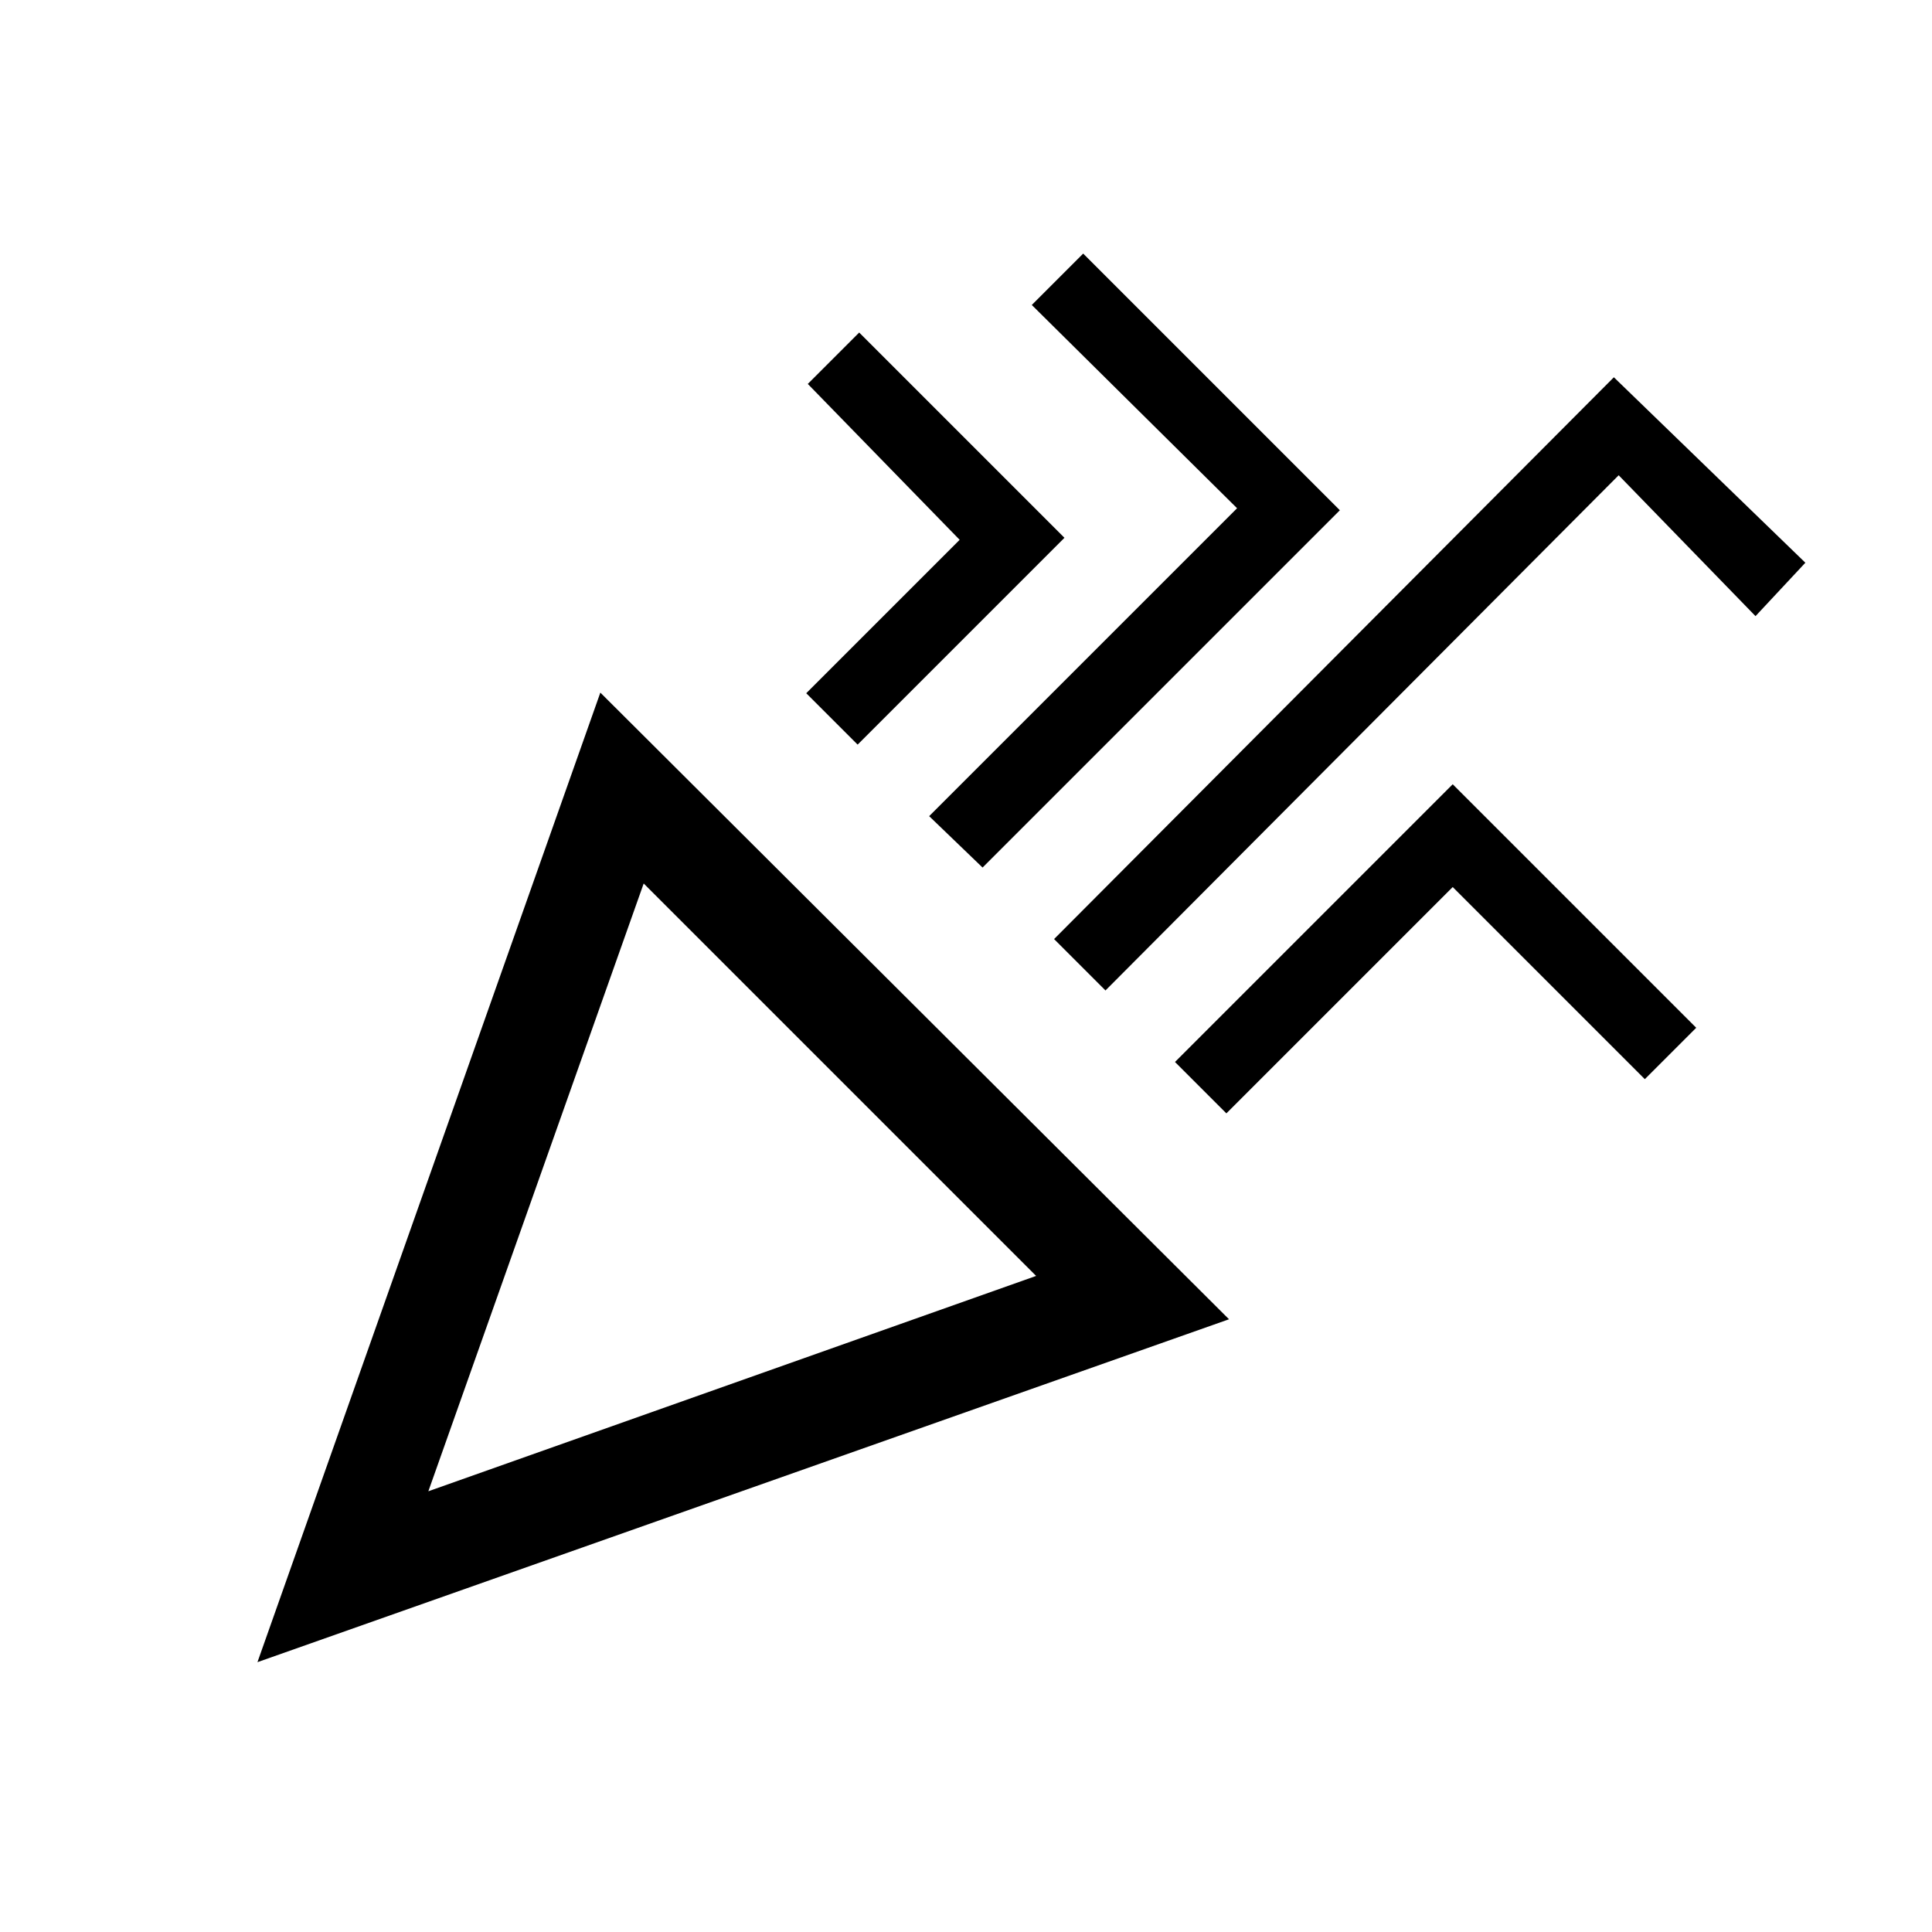 <svg xmlns="http://www.w3.org/2000/svg" height="20" viewBox="0 -960 960 960" width="20"><path d="m127.925-134.079 170.383-481.765L610.69-304.462 127.925-134.079ZM212.846-219l302-107-195-195-107 302Zm336.46-248.846-25.538-25.538 278.153-279.153 95.154 92.153-24.769 26.538-68-70-255 256ZM426.153-589.999l-25.538-25.537 76.232-76.232-75.462-77.462 25.537-25.538 102 102-102.769 102.769Zm62.077 61.077-26.538-25.538 153-153-102-101 25.538-25.538L665.767-706.46 488.23-528.922Zm121.152 122.153-25.537-25.538 137.999-137.999 120.998 120.999-25.537 25.538-95.461-95.461-112.462 112.461ZM212.846-219Z"/></svg>